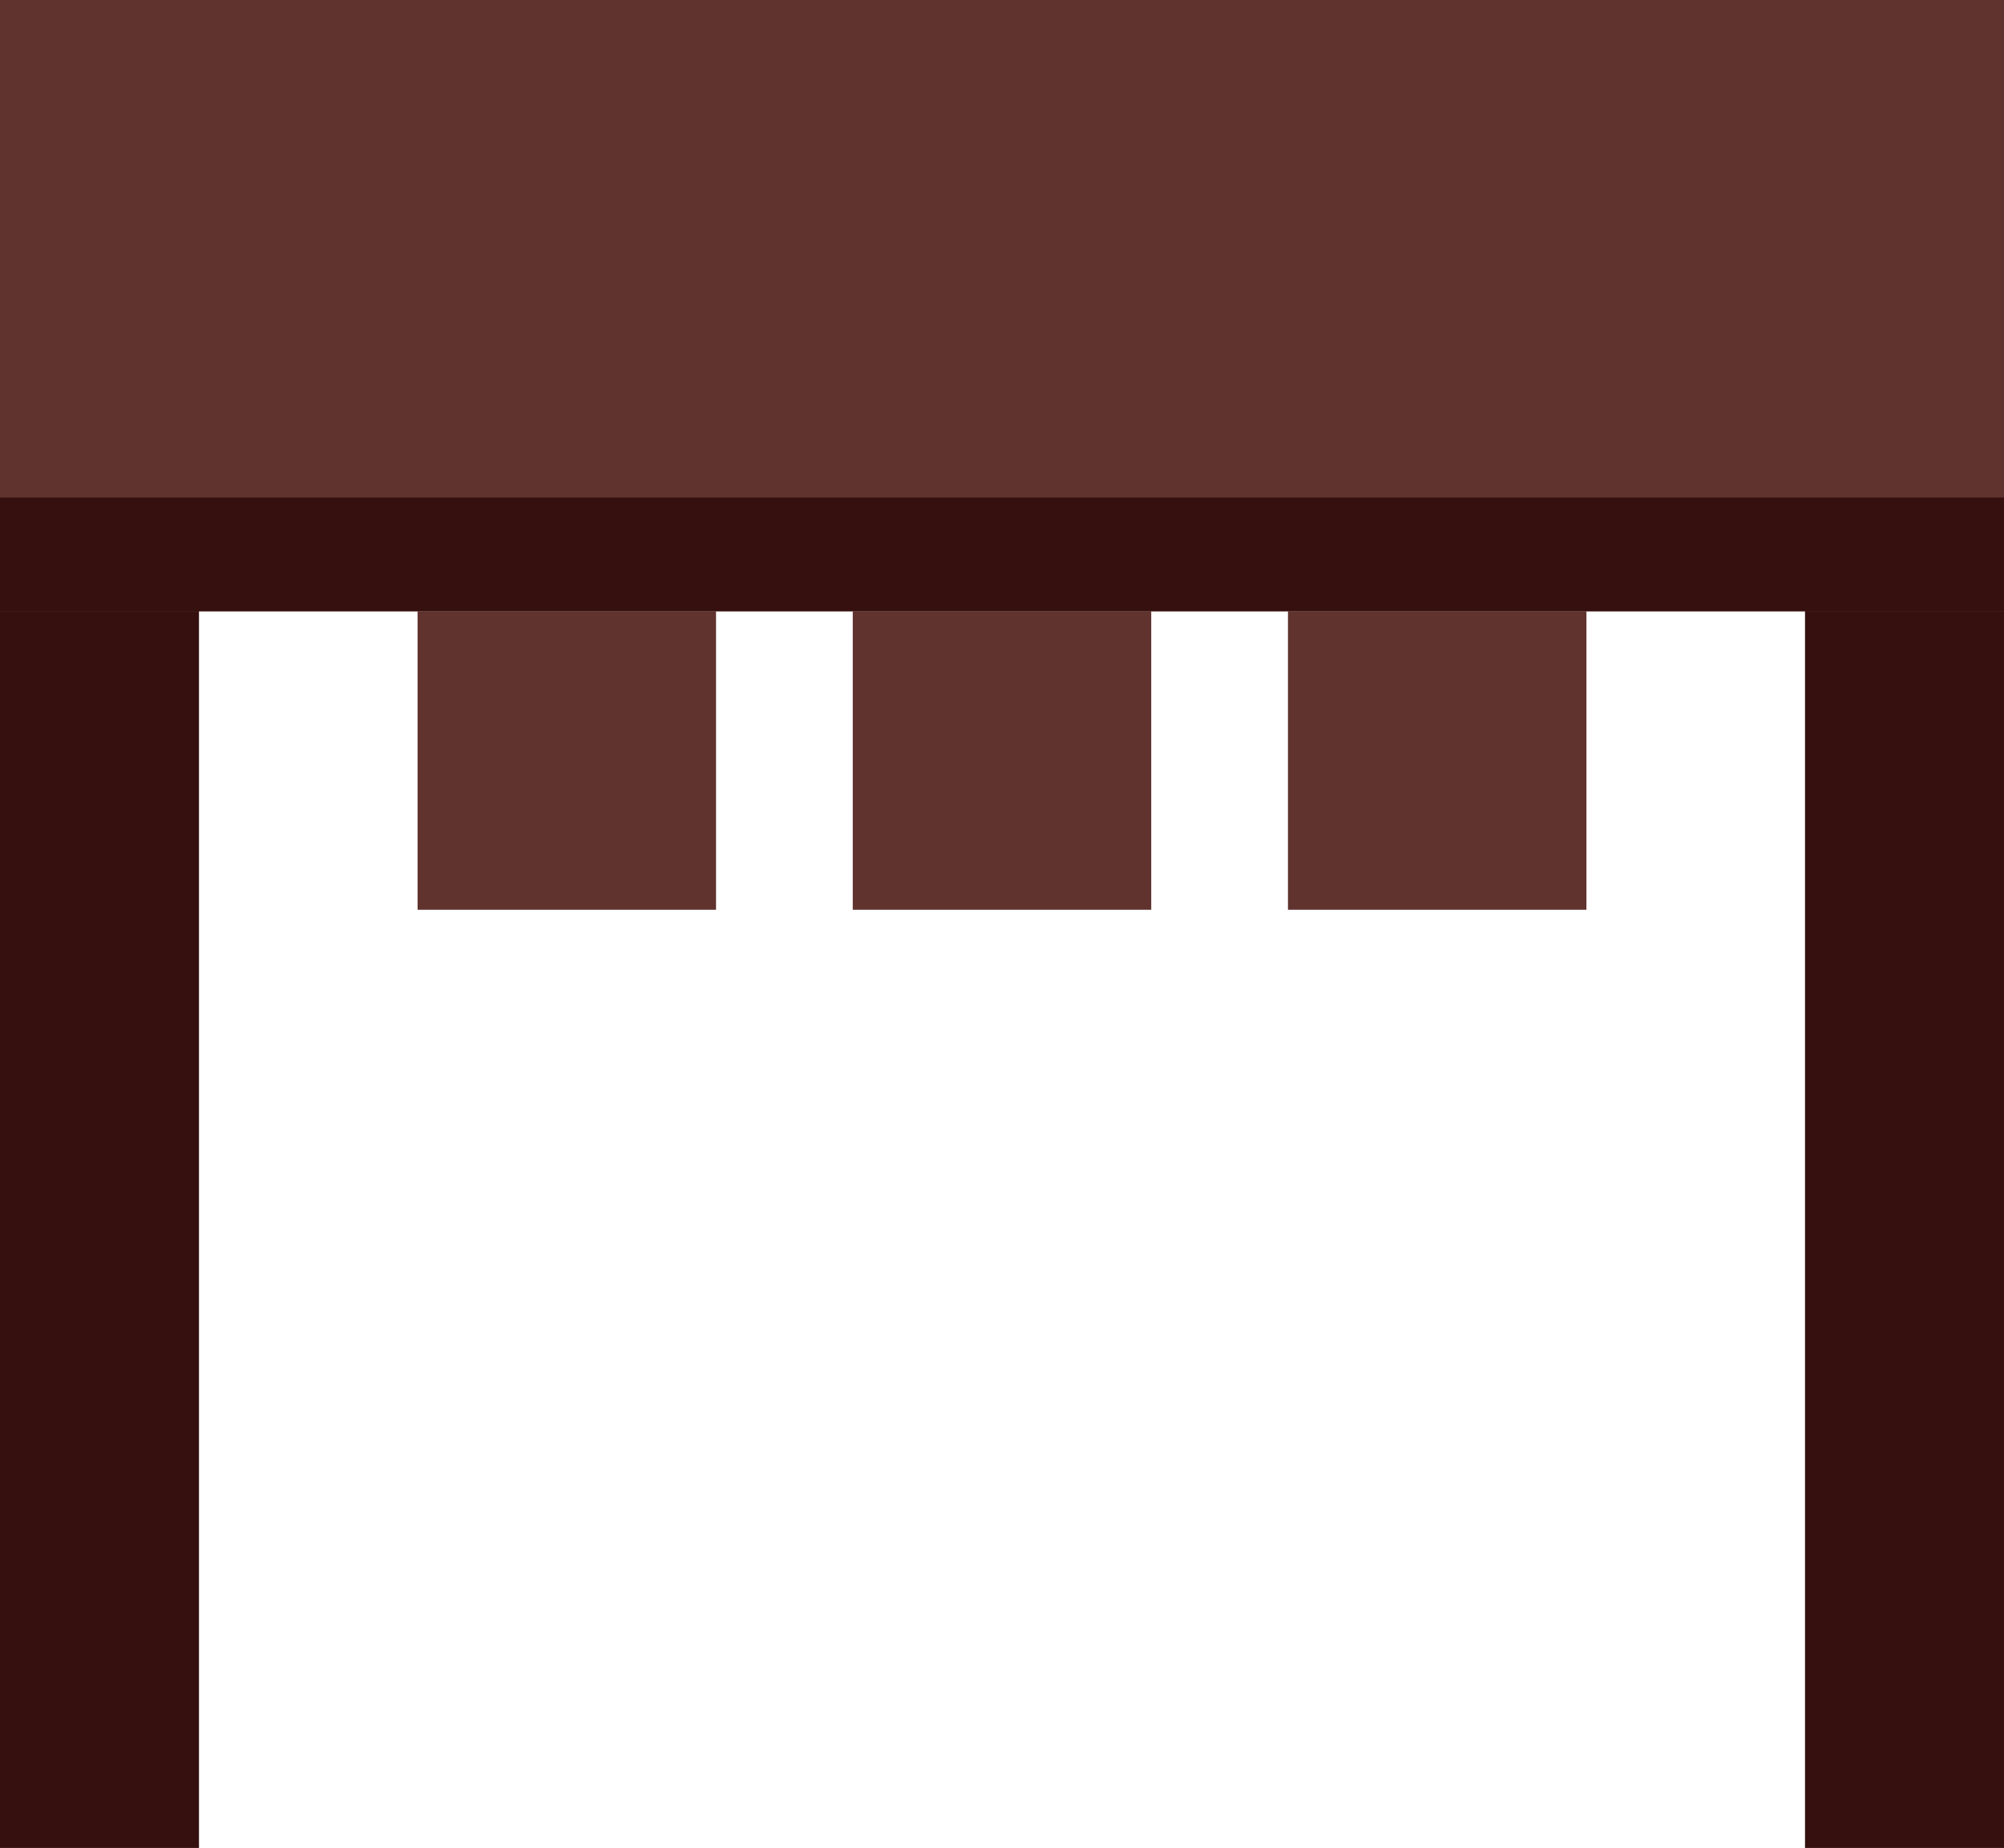 <svg xmlns="http://www.w3.org/2000/svg" viewBox="0 0 141 130"><defs><style>.cls-1{fill:#35100e;}.cls-2{fill:#60332f;}</style></defs><title>Layer 45</title><g id="Layer_2" data-name="Layer 2"><g id="shrine"><g id="Layer_45" data-name="Layer 45"><rect class="cls-1" y="41" width="14" height="89"/><rect class="cls-1" x="127" y="41" width="14" height="89"/><rect class="cls-2" width="141" height="43"/><path class="cls-2" d="M50.38,64h-21V43h21Zm61.24-21h-21V64h21ZM81,43H60V64H81Z"/><rect class="cls-1" y="35" width="141" height="8"/></g></g></g></svg>